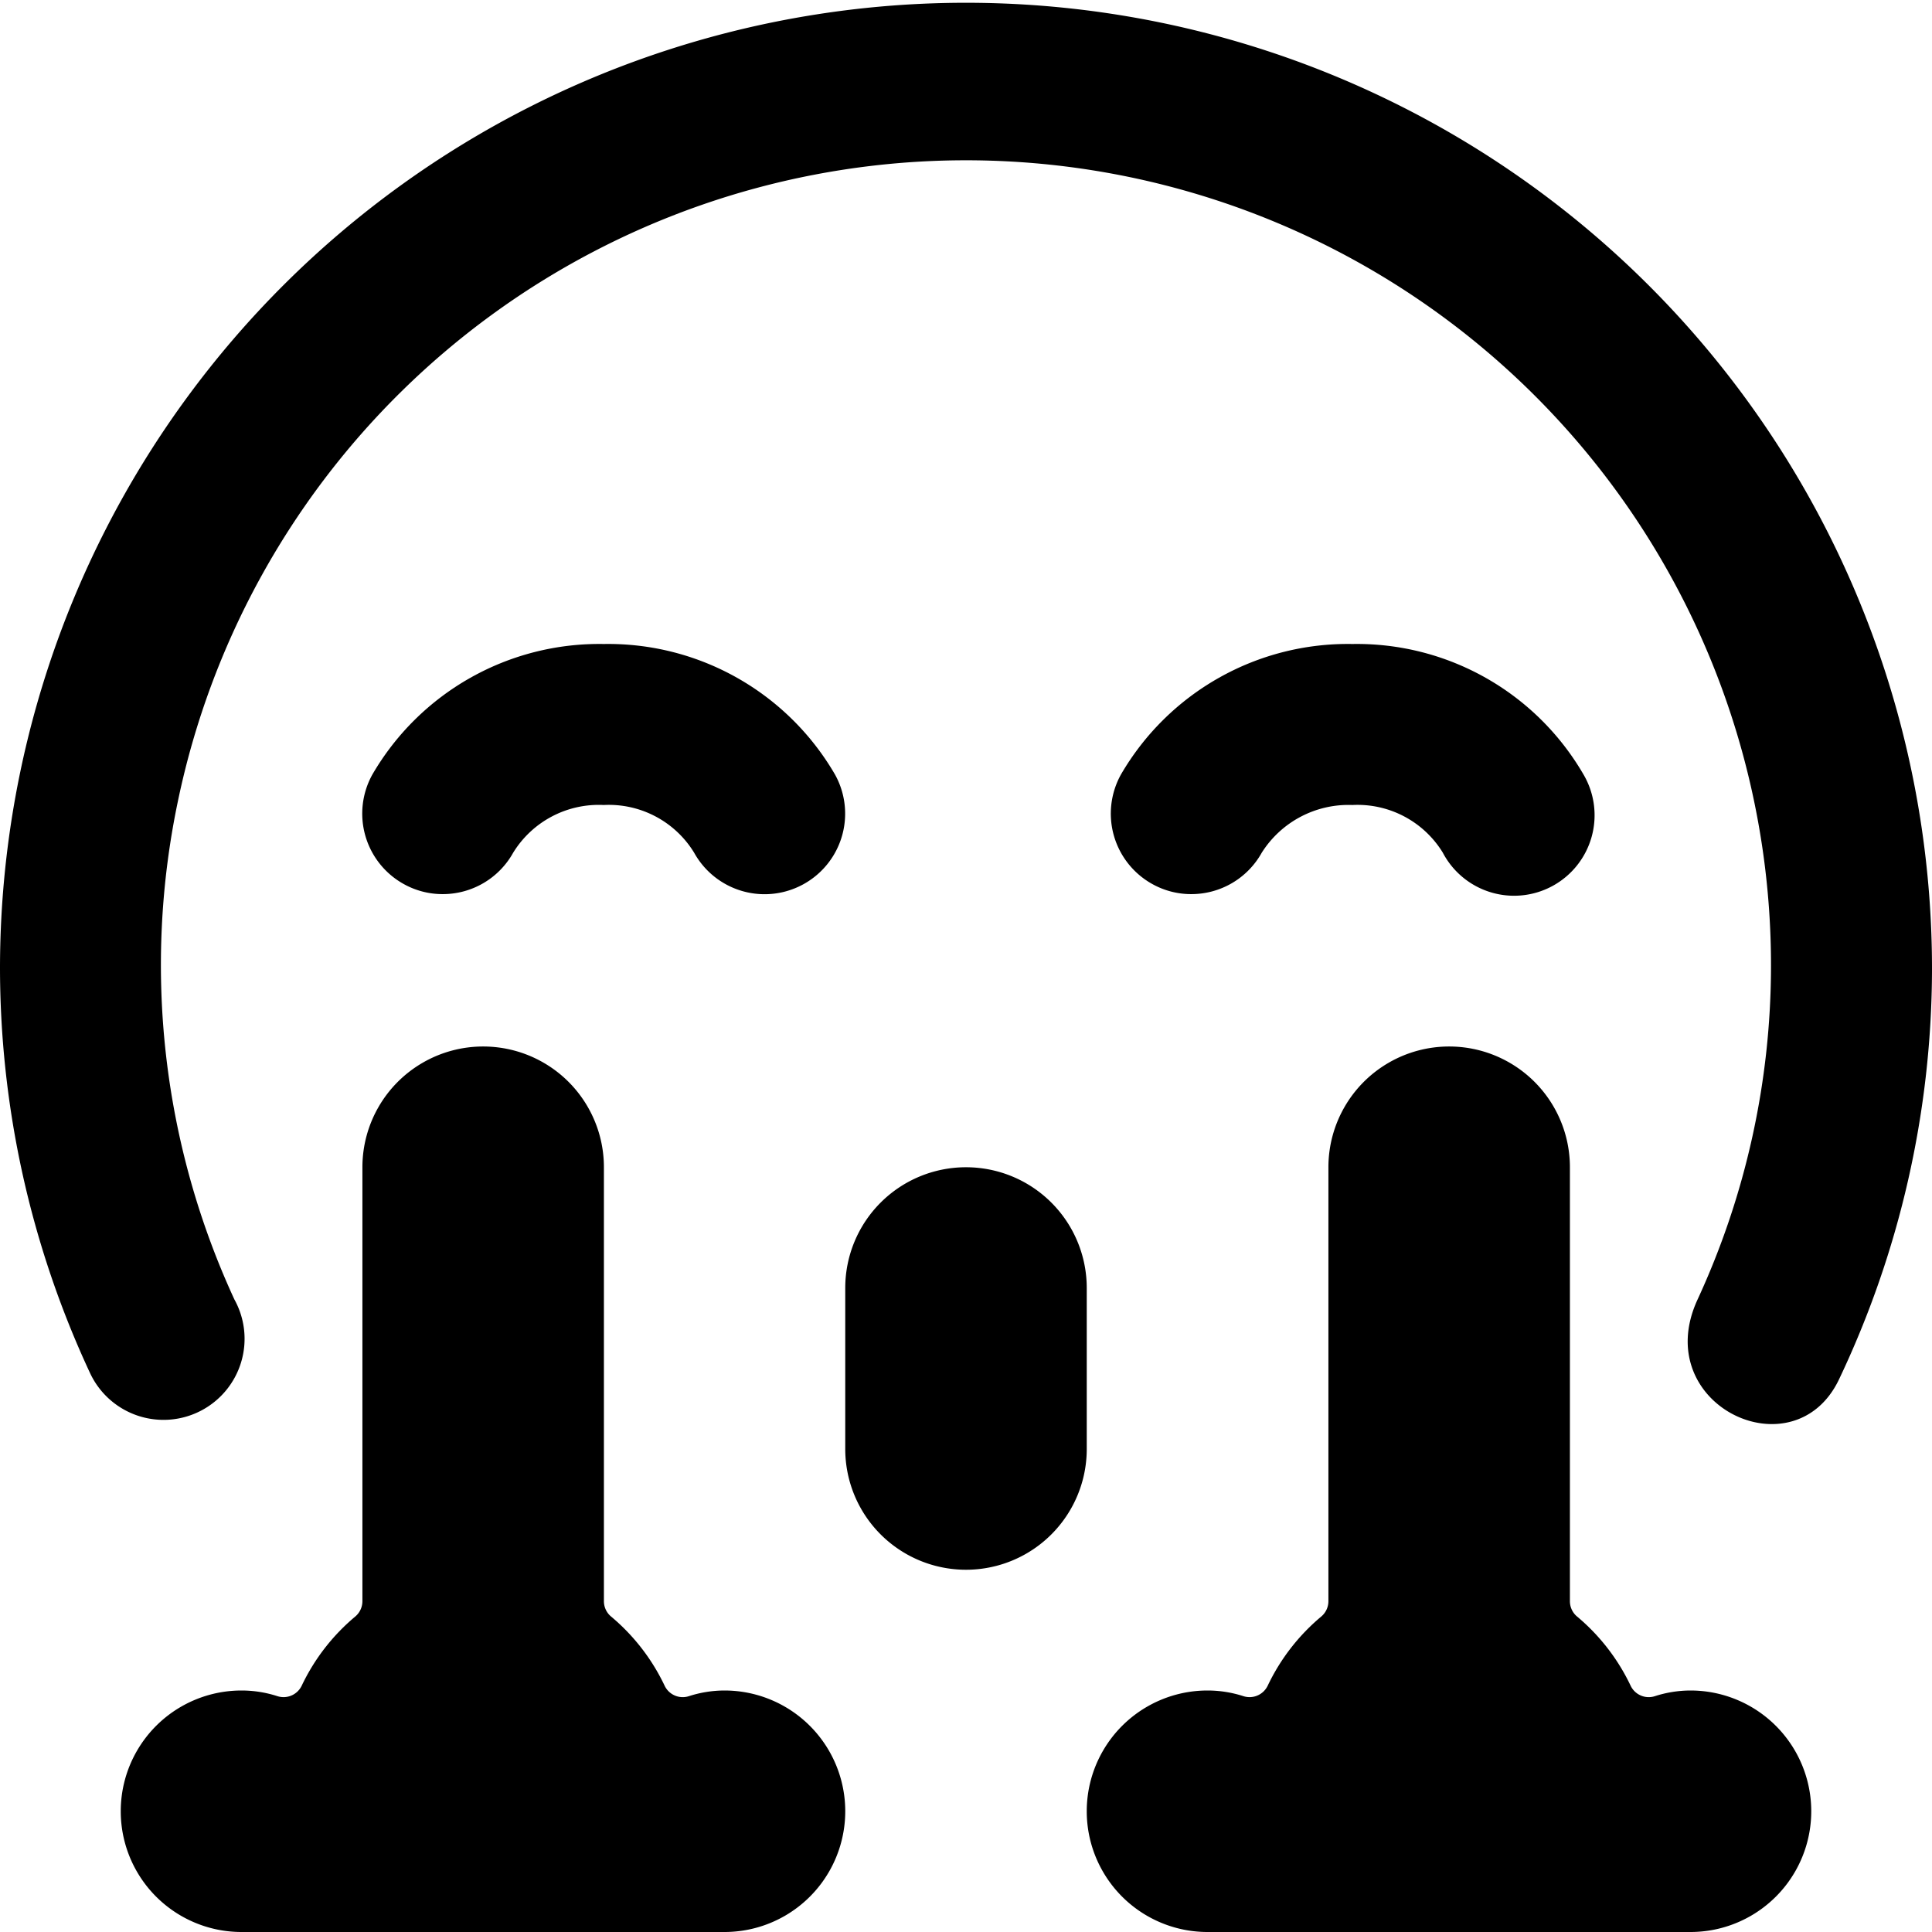 <svg xmlns="http://www.w3.org/2000/svg" viewBox="0 0 24 24"><title>smiley-crying-rainbow-alternate</title><path d="M2.912,16.143a9.913,9.913,0,0,1-.7-6.2A10,10,0,0,1,22,12a9.9,9.9,0,0,1-.914,4.147c-.6,1.306,1.2,2.161,1.759.988A11.915,11.915,0,0,0,24,12.069,12,12,0,1,0,0,12a11.927,11.927,0,0,0,1.122,5.064A1.007,1.007,0,1,0,2.912,16.143Z"/><path d="M16.8,8h0a3.26,3.26,0,0,0-2.875,1.621,1,1,0,0,0,.388,1.36.989.989,0,0,0,.485.126,1,1,0,0,0,.875-.513A1.275,1.275,0,0,1,16.8,10h0a1.242,1.242,0,0,1,1.123.592,1,1,0,1,0,1.749-.969A3.254,3.254,0,0,0,16.8,8Z"/><path d="M7.5,8h0A3.26,3.26,0,0,0,4.626,9.621a1,1,0,0,0,.388,1.36.989.989,0,0,0,.485.126,1,1,0,0,0,.875-.513A1.248,1.248,0,0,1,7.5,10h0a1.241,1.241,0,0,1,1.123.593,1,1,0,0,0,1.75-.971A3.257,3.257,0,0,0,7.5,8Z"/><path d="M12,14.5A1.5,1.5,0,0,0,10.5,16v2a1.5,1.5,0,0,0,3,0V16A1.5,1.5,0,0,0,12,14.5Z"/><path d="M9,24a1.5,1.5,0,0,0,0-3,1.448,1.448,0,0,0-.444.071.249.249,0,0,1-.3-.131,2.54,2.54,0,0,0-.664-.858.248.248,0,0,1-.09-.192V14.5a1.5,1.5,0,0,0-3,0v5.39a.249.249,0,0,1-.09.192,2.54,2.54,0,0,0-.664.858.25.25,0,0,1-.3.131A1.448,1.448,0,0,0,3,21a1.5,1.5,0,0,0,0,3Z"/><path d="M21,21a1.448,1.448,0,0,0-.444.071.249.249,0,0,1-.3-.131,2.54,2.54,0,0,0-.664-.858.248.248,0,0,1-.09-.192V14.5a1.5,1.5,0,0,0-3,0v5.39a.249.249,0,0,1-.09.192,2.54,2.54,0,0,0-.664.858.25.25,0,0,1-.3.131A1.448,1.448,0,0,0,15,21a1.5,1.5,0,0,0,0,3h6a1.5,1.5,0,0,0,0-3Z"/></svg>
